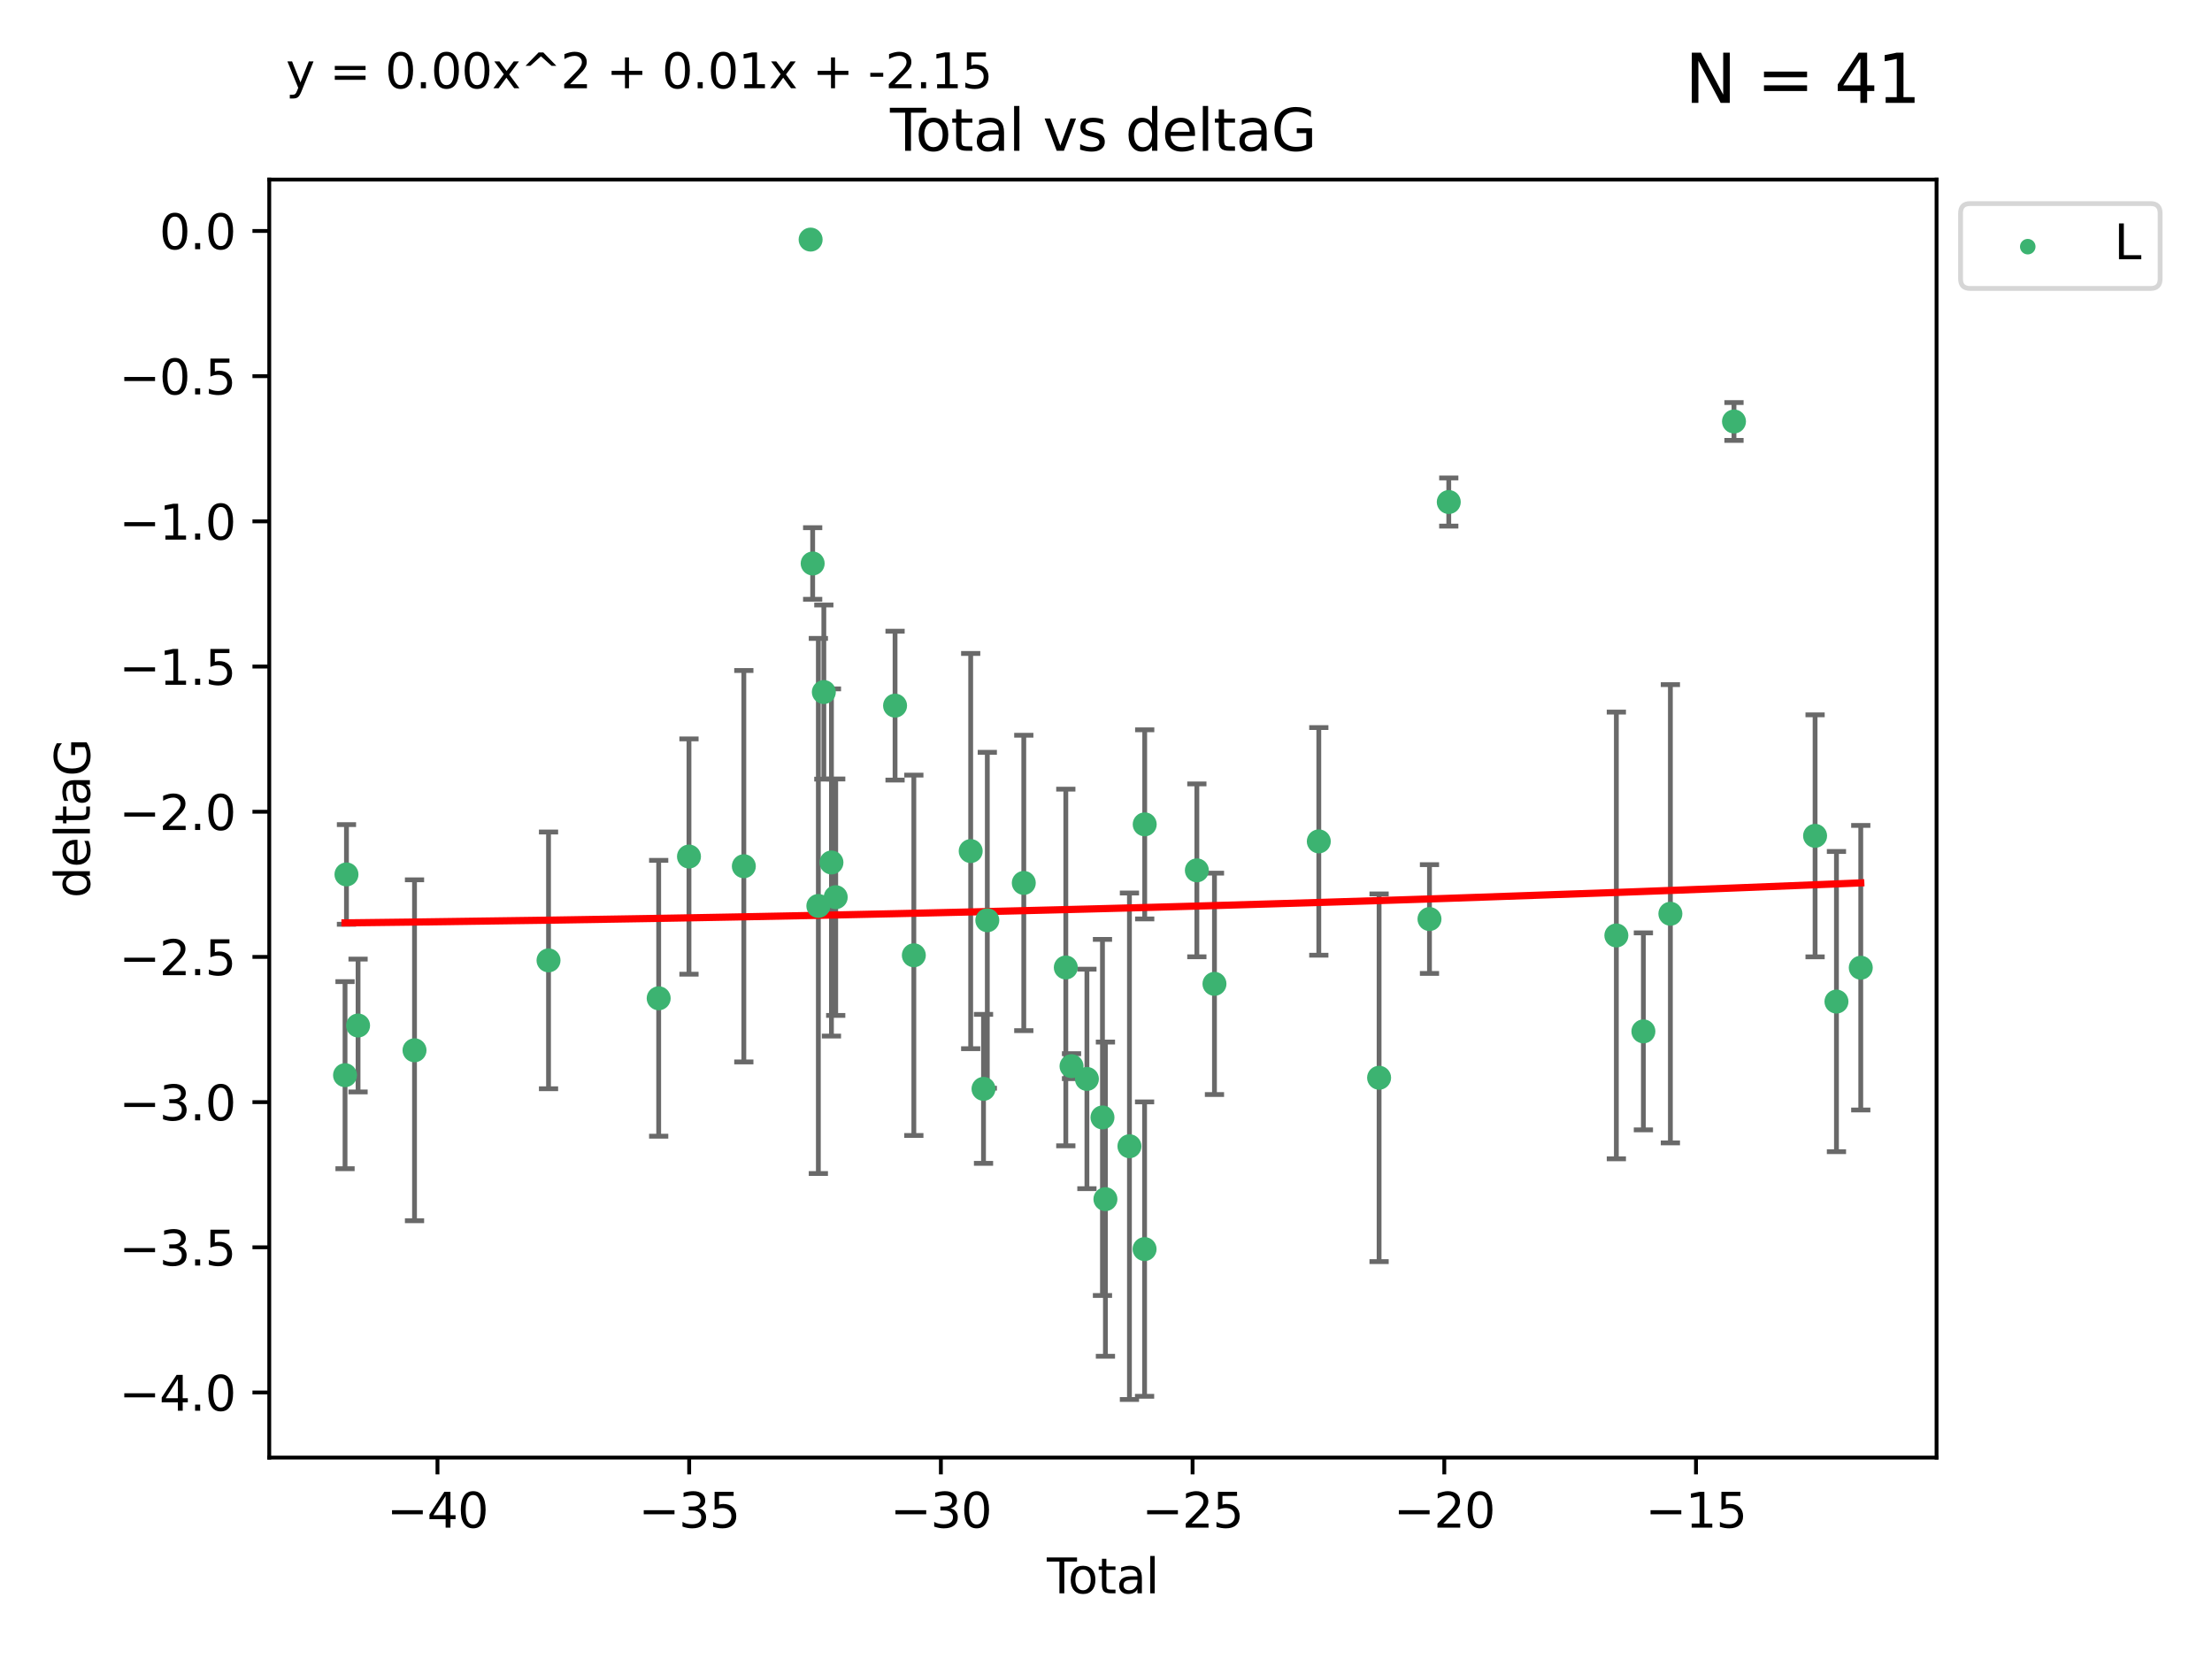 <?xml version="1.0" encoding="utf-8" standalone="no"?>
<!DOCTYPE svg PUBLIC "-//W3C//DTD SVG 1.1//EN"
  "http://www.w3.org/Graphics/SVG/1.1/DTD/svg11.dtd">
<svg xmlns:xlink="http://www.w3.org/1999/xlink" width="460.8pt" height="345.6pt" viewBox="0 0 460.8 345.6" xmlns="http://www.w3.org/2000/svg" version="1.1">
 <defs>
  <style type="text/css">*{stroke-linejoin: round; stroke-linecap: butt}</style>
 </defs>
 <g id="figure_1">
  <g id="patch_1">
   <path d="M 0 345.6 
L 460.8 345.6 
L 460.8 0 
L 0 0 
z
" style="fill: #ffffff"/>
  </g>
  <g id="axes_1">
   <g id="patch_2">
    <path d="M 56.09 303.64 
L 403.42 303.64 
L 403.42 37.411 
L 56.09 37.411 
z
" style="fill: #ffffff"/>
   </g>
   <g id="PathCollection_1">
    <defs>
     <path id="m75e1d91e92" d="M 0 1.118 
C 0.297 1.118 0.581 1 0.791 0.791 
C 1 0.581 1.118 0.297 1.118 0 
C 1.118 -0.297 1 -0.581 0.791 -0.791 
C 0.581 -1 0.297 -1.118 0 -1.118 
C -0.297 -1.118 -0.581 -1 -0.791 -0.791 
C -1 -0.581 -1.118 -0.297 -1.118 0 
C -1.118 0.297 -1 0.581 -0.791 0.791 
C -0.581 1 -0.297 1.118 0 1.118 
z
" style="stroke: #3cb371"/>
    </defs>
    <g clip-path="url(#pddba45d792)">
     <use xlink:href="#m75e1d91e92" x="71.878" y="223.979" style="fill: #3cb371; stroke: #3cb371"/>
     <use xlink:href="#m75e1d91e92" x="72.176" y="182.16" style="fill: #3cb371; stroke: #3cb371"/>
     <use xlink:href="#m75e1d91e92" x="74.591" y="213.633" style="fill: #3cb371; stroke: #3cb371"/>
     <use xlink:href="#m75e1d91e92" x="86.351" y="218.792" style="fill: #3cb371; stroke: #3cb371"/>
     <use xlink:href="#m75e1d91e92" x="114.268" y="200.065" style="fill: #3cb371; stroke: #3cb371"/>
     <use xlink:href="#m75e1d91e92" x="137.216" y="207.962" style="fill: #3cb371; stroke: #3cb371"/>
     <use xlink:href="#m75e1d91e92" x="143.526" y="178.432" style="fill: #3cb371; stroke: #3cb371"/>
     <use xlink:href="#m75e1d91e92" x="154.954" y="180.449" style="fill: #3cb371; stroke: #3cb371"/>
     <use xlink:href="#m75e1d91e92" x="168.867" y="49.912" style="fill: #3cb371; stroke: #3cb371"/>
     <use xlink:href="#m75e1d91e92" x="169.294" y="117.385" style="fill: #3cb371; stroke: #3cb371"/>
     <use xlink:href="#m75e1d91e92" x="170.478" y="188.728" style="fill: #3cb371; stroke: #3cb371"/>
     <use xlink:href="#m75e1d91e92" x="171.62" y="144.166" style="fill: #3cb371; stroke: #3cb371"/>
     <use xlink:href="#m75e1d91e92" x="173.206" y="179.668" style="fill: #3cb371; stroke: #3cb371"/>
     <use xlink:href="#m75e1d91e92" x="174.094" y="186.904" style="fill: #3cb371; stroke: #3cb371"/>
     <use xlink:href="#m75e1d91e92" x="186.458" y="146.998" style="fill: #3cb371; stroke: #3cb371"/>
     <use xlink:href="#m75e1d91e92" x="190.369" y="199.004" style="fill: #3cb371; stroke: #3cb371"/>
     <use xlink:href="#m75e1d91e92" x="202.213" y="177.294" style="fill: #3cb371; stroke: #3cb371"/>
     <use xlink:href="#m75e1d91e92" x="204.885" y="226.828" style="fill: #3cb371; stroke: #3cb371"/>
     <use xlink:href="#m75e1d91e92" x="205.675" y="191.708" style="fill: #3cb371; stroke: #3cb371"/>
     <use xlink:href="#m75e1d91e92" x="213.274" y="183.93" style="fill: #3cb371; stroke: #3cb371"/>
     <use xlink:href="#m75e1d91e92" x="222.028" y="201.543" style="fill: #3cb371; stroke: #3cb371"/>
     <use xlink:href="#m75e1d91e92" x="223.218" y="222.099" style="fill: #3cb371; stroke: #3cb371"/>
     <use xlink:href="#m75e1d91e92" x="226.424" y="224.762" style="fill: #3cb371; stroke: #3cb371"/>
     <use xlink:href="#m75e1d91e92" x="229.665" y="232.784" style="fill: #3cb371; stroke: #3cb371"/>
     <use xlink:href="#m75e1d91e92" x="230.281" y="249.805" style="fill: #3cb371; stroke: #3cb371"/>
     <use xlink:href="#m75e1d91e92" x="235.283" y="238.783" style="fill: #3cb371; stroke: #3cb371"/>
     <use xlink:href="#m75e1d91e92" x="238.437" y="260.207" style="fill: #3cb371; stroke: #3cb371"/>
     <use xlink:href="#m75e1d91e92" x="238.464" y="171.728" style="fill: #3cb371; stroke: #3cb371"/>
     <use xlink:href="#m75e1d91e92" x="249.327" y="181.31" style="fill: #3cb371; stroke: #3cb371"/>
     <use xlink:href="#m75e1d91e92" x="252.996" y="204.954" style="fill: #3cb371; stroke: #3cb371"/>
     <use xlink:href="#m75e1d91e92" x="274.731" y="175.276" style="fill: #3cb371; stroke: #3cb371"/>
     <use xlink:href="#m75e1d91e92" x="287.29" y="224.516" style="fill: #3cb371; stroke: #3cb371"/>
     <use xlink:href="#m75e1d91e92" x="297.788" y="191.454" style="fill: #3cb371; stroke: #3cb371"/>
     <use xlink:href="#m75e1d91e92" x="301.805" y="104.582" style="fill: #3cb371; stroke: #3cb371"/>
     <use xlink:href="#m75e1d91e92" x="336.717" y="194.872" style="fill: #3cb371; stroke: #3cb371"/>
     <use xlink:href="#m75e1d91e92" x="342.349" y="214.854" style="fill: #3cb371; stroke: #3cb371"/>
     <use xlink:href="#m75e1d91e92" x="347.971" y="190.351" style="fill: #3cb371; stroke: #3cb371"/>
     <use xlink:href="#m75e1d91e92" x="361.222" y="87.801" style="fill: #3cb371; stroke: #3cb371"/>
     <use xlink:href="#m75e1d91e92" x="378.115" y="174.12" style="fill: #3cb371; stroke: #3cb371"/>
     <use xlink:href="#m75e1d91e92" x="382.567" y="208.647" style="fill: #3cb371; stroke: #3cb371"/>
     <use xlink:href="#m75e1d91e92" x="387.632" y="201.593" style="fill: #3cb371; stroke: #3cb371"/>
    </g>
   </g>
   <g id="matplotlib.axis_1">
    <g id="xtick_1">
     <g id="line2d_1">
      <defs>
       <path id="m6005be8db2" d="M 0 0 
L 0 3.5 
" style="stroke: #000000; stroke-width: 0.8"/>
      </defs>
      <g>
       <use xlink:href="#m6005be8db2" x="91.135" y="303.64" style="stroke: #000000; stroke-width: 0.8"/>
      </g>
     </g>
     <g id="text_1">
      <!-- −40 -->
      <g transform="translate(80.582 318.238)scale(0.1 -0.1)">
       <defs>
        <path id="DejaVuSans-2212" d="M 678 2272 
L 4684 2272 
L 4684 1741 
L 678 1741 
L 678 2272 
z
" transform="scale(0.016)"/>
        <path id="DejaVuSans-34" d="M 2419 4116 
L 825 1625 
L 2419 1625 
L 2419 4116 
z
M 2253 4666 
L 3047 4666 
L 3047 1625 
L 3713 1625 
L 3713 1100 
L 3047 1100 
L 3047 0 
L 2419 0 
L 2419 1100 
L 313 1100 
L 313 1709 
L 2253 4666 
z
" transform="scale(0.016)"/>
        <path id="DejaVuSans-30" d="M 2034 4250 
Q 1547 4250 1301 3770 
Q 1056 3291 1056 2328 
Q 1056 1369 1301 889 
Q 1547 409 2034 409 
Q 2525 409 2770 889 
Q 3016 1369 3016 2328 
Q 3016 3291 2770 3770 
Q 2525 4250 2034 4250 
z
M 2034 4750 
Q 2819 4750 3233 4129 
Q 3647 3509 3647 2328 
Q 3647 1150 3233 529 
Q 2819 -91 2034 -91 
Q 1250 -91 836 529 
Q 422 1150 422 2328 
Q 422 3509 836 4129 
Q 1250 4750 2034 4750 
z
" transform="scale(0.016)"/>
       </defs>
       <use xlink:href="#DejaVuSans-2212"/>
       <use xlink:href="#DejaVuSans-34" x="83.789"/>
       <use xlink:href="#DejaVuSans-30" x="147.412"/>
      </g>
     </g>
    </g>
    <g id="xtick_2">
     <g id="line2d_2">
      <g>
       <use xlink:href="#m6005be8db2" x="143.569" y="303.64" style="stroke: #000000; stroke-width: 0.8"/>
      </g>
     </g>
     <g id="text_2">
      <!-- −35 -->
      <g transform="translate(133.017 318.238)scale(0.1 -0.1)">
       <defs>
        <path id="DejaVuSans-33" d="M 2597 2516 
Q 3050 2419 3304 2112 
Q 3559 1806 3559 1356 
Q 3559 666 3084 287 
Q 2609 -91 1734 -91 
Q 1441 -91 1130 -33 
Q 819 25 488 141 
L 488 750 
Q 750 597 1062 519 
Q 1375 441 1716 441 
Q 2309 441 2620 675 
Q 2931 909 2931 1356 
Q 2931 1769 2642 2001 
Q 2353 2234 1838 2234 
L 1294 2234 
L 1294 2753 
L 1863 2753 
Q 2328 2753 2575 2939 
Q 2822 3125 2822 3475 
Q 2822 3834 2567 4026 
Q 2313 4219 1838 4219 
Q 1578 4219 1281 4162 
Q 984 4106 628 3988 
L 628 4550 
Q 988 4650 1302 4700 
Q 1616 4750 1894 4750 
Q 2613 4750 3031 4423 
Q 3450 4097 3450 3541 
Q 3450 3153 3228 2886 
Q 3006 2619 2597 2516 
z
" transform="scale(0.016)"/>
        <path id="DejaVuSans-35" d="M 691 4666 
L 3169 4666 
L 3169 4134 
L 1269 4134 
L 1269 2991 
Q 1406 3038 1543 3061 
Q 1681 3084 1819 3084 
Q 2600 3084 3056 2656 
Q 3513 2228 3513 1497 
Q 3513 744 3044 326 
Q 2575 -91 1722 -91 
Q 1428 -91 1123 -41 
Q 819 9 494 109 
L 494 744 
Q 775 591 1075 516 
Q 1375 441 1709 441 
Q 2250 441 2565 725 
Q 2881 1009 2881 1497 
Q 2881 1984 2565 2268 
Q 2250 2553 1709 2553 
Q 1456 2553 1204 2497 
Q 953 2441 691 2322 
L 691 4666 
z
" transform="scale(0.016)"/>
       </defs>
       <use xlink:href="#DejaVuSans-2212"/>
       <use xlink:href="#DejaVuSans-33" x="83.789"/>
       <use xlink:href="#DejaVuSans-35" x="147.412"/>
      </g>
     </g>
    </g>
    <g id="xtick_3">
     <g id="line2d_3">
      <g>
       <use xlink:href="#m6005be8db2" x="196.003" y="303.64" style="stroke: #000000; stroke-width: 0.8"/>
      </g>
     </g>
     <g id="text_3">
      <!-- −30 -->
      <g transform="translate(185.451 318.238)scale(0.1 -0.1)">
       <use xlink:href="#DejaVuSans-2212"/>
       <use xlink:href="#DejaVuSans-33" x="83.789"/>
       <use xlink:href="#DejaVuSans-30" x="147.412"/>
      </g>
     </g>
    </g>
    <g id="xtick_4">
     <g id="line2d_4">
      <g>
       <use xlink:href="#m6005be8db2" x="248.437" y="303.64" style="stroke: #000000; stroke-width: 0.8"/>
      </g>
     </g>
     <g id="text_4">
      <!-- −25 -->
      <g transform="translate(237.885 318.238)scale(0.1 -0.1)">
       <defs>
        <path id="DejaVuSans-32" d="M 1228 531 
L 3431 531 
L 3431 0 
L 469 0 
L 469 531 
Q 828 903 1448 1529 
Q 2069 2156 2228 2338 
Q 2531 2678 2651 2914 
Q 2772 3150 2772 3378 
Q 2772 3750 2511 3984 
Q 2250 4219 1831 4219 
Q 1534 4219 1204 4116 
Q 875 4013 500 3803 
L 500 4441 
Q 881 4594 1212 4672 
Q 1544 4750 1819 4750 
Q 2544 4750 2975 4387 
Q 3406 4025 3406 3419 
Q 3406 3131 3298 2873 
Q 3191 2616 2906 2266 
Q 2828 2175 2409 1742 
Q 1991 1309 1228 531 
z
" transform="scale(0.016)"/>
       </defs>
       <use xlink:href="#DejaVuSans-2212"/>
       <use xlink:href="#DejaVuSans-32" x="83.789"/>
       <use xlink:href="#DejaVuSans-35" x="147.412"/>
      </g>
     </g>
    </g>
    <g id="xtick_5">
     <g id="line2d_5">
      <g>
       <use xlink:href="#m6005be8db2" x="300.872" y="303.64" style="stroke: #000000; stroke-width: 0.8"/>
      </g>
     </g>
     <g id="text_5">
      <!-- −20 -->
      <g transform="translate(290.319 318.238)scale(0.1 -0.1)">
       <use xlink:href="#DejaVuSans-2212"/>
       <use xlink:href="#DejaVuSans-32" x="83.789"/>
       <use xlink:href="#DejaVuSans-30" x="147.412"/>
      </g>
     </g>
    </g>
    <g id="xtick_6">
     <g id="line2d_6">
      <g>
       <use xlink:href="#m6005be8db2" x="353.306" y="303.64" style="stroke: #000000; stroke-width: 0.8"/>
      </g>
     </g>
     <g id="text_6">
      <!-- −15 -->
      <g transform="translate(342.753 318.238)scale(0.1 -0.1)">
       <defs>
        <path id="DejaVuSans-31" d="M 794 531 
L 1825 531 
L 1825 4091 
L 703 3866 
L 703 4441 
L 1819 4666 
L 2450 4666 
L 2450 531 
L 3481 531 
L 3481 0 
L 794 0 
L 794 531 
z
" transform="scale(0.016)"/>
       </defs>
       <use xlink:href="#DejaVuSans-2212"/>
       <use xlink:href="#DejaVuSans-31" x="83.789"/>
       <use xlink:href="#DejaVuSans-35" x="147.412"/>
      </g>
     </g>
    </g>
    <g id="text_7">
     <!-- Total -->
     <g transform="translate(218.078 331.917)scale(0.1 -0.1)">
      <defs>
       <path id="DejaVuSans-54" d="M -19 4666 
L 3928 4666 
L 3928 4134 
L 2272 4134 
L 2272 0 
L 1638 0 
L 1638 4134 
L -19 4134 
L -19 4666 
z
" transform="scale(0.016)"/>
       <path id="DejaVuSans-6f" d="M 1959 3097 
Q 1497 3097 1228 2736 
Q 959 2375 959 1747 
Q 959 1119 1226 758 
Q 1494 397 1959 397 
Q 2419 397 2687 759 
Q 2956 1122 2956 1747 
Q 2956 2369 2687 2733 
Q 2419 3097 1959 3097 
z
M 1959 3584 
Q 2709 3584 3137 3096 
Q 3566 2609 3566 1747 
Q 3566 888 3137 398 
Q 2709 -91 1959 -91 
Q 1206 -91 779 398 
Q 353 888 353 1747 
Q 353 2609 779 3096 
Q 1206 3584 1959 3584 
z
" transform="scale(0.016)"/>
       <path id="DejaVuSans-74" d="M 1172 4494 
L 1172 3500 
L 2356 3500 
L 2356 3053 
L 1172 3053 
L 1172 1153 
Q 1172 725 1289 603 
Q 1406 481 1766 481 
L 2356 481 
L 2356 0 
L 1766 0 
Q 1100 0 847 248 
Q 594 497 594 1153 
L 594 3053 
L 172 3053 
L 172 3500 
L 594 3500 
L 594 4494 
L 1172 4494 
z
" transform="scale(0.016)"/>
       <path id="DejaVuSans-61" d="M 2194 1759 
Q 1497 1759 1228 1600 
Q 959 1441 959 1056 
Q 959 750 1161 570 
Q 1363 391 1709 391 
Q 2188 391 2477 730 
Q 2766 1069 2766 1631 
L 2766 1759 
L 2194 1759 
z
M 3341 1997 
L 3341 0 
L 2766 0 
L 2766 531 
Q 2569 213 2275 61 
Q 1981 -91 1556 -91 
Q 1019 -91 701 211 
Q 384 513 384 1019 
Q 384 1609 779 1909 
Q 1175 2209 1959 2209 
L 2766 2209 
L 2766 2266 
Q 2766 2663 2505 2880 
Q 2244 3097 1772 3097 
Q 1472 3097 1187 3025 
Q 903 2953 641 2809 
L 641 3341 
Q 956 3463 1253 3523 
Q 1550 3584 1831 3584 
Q 2591 3584 2966 3190 
Q 3341 2797 3341 1997 
z
" transform="scale(0.016)"/>
       <path id="DejaVuSans-6c" d="M 603 4863 
L 1178 4863 
L 1178 0 
L 603 0 
L 603 4863 
z
" transform="scale(0.016)"/>
      </defs>
      <use xlink:href="#DejaVuSans-54"/>
      <use xlink:href="#DejaVuSans-6f" x="44.084"/>
      <use xlink:href="#DejaVuSans-74" x="105.266"/>
      <use xlink:href="#DejaVuSans-61" x="144.475"/>
      <use xlink:href="#DejaVuSans-6c" x="205.754"/>
     </g>
    </g>
   </g>
   <g id="matplotlib.axis_2">
    <g id="ytick_1">
     <g id="line2d_7">
      <defs>
       <path id="mfe55749ebf" d="M 0 0 
L -3.5 0 
" style="stroke: #000000; stroke-width: 0.8"/>
      </defs>
      <g>
       <use xlink:href="#mfe55749ebf" x="56.09" y="290.081" style="stroke: #000000; stroke-width: 0.8"/>
      </g>
     </g>
     <g id="text_8">
      <!-- −4.0 -->
      <g transform="translate(24.807 293.88)scale(0.1 -0.1)">
       <defs>
        <path id="DejaVuSans-2e" d="M 684 794 
L 1344 794 
L 1344 0 
L 684 0 
L 684 794 
z
" transform="scale(0.016)"/>
       </defs>
       <use xlink:href="#DejaVuSans-2212"/>
       <use xlink:href="#DejaVuSans-34" x="83.789"/>
       <use xlink:href="#DejaVuSans-2e" x="147.412"/>
       <use xlink:href="#DejaVuSans-30" x="179.199"/>
      </g>
     </g>
    </g>
    <g id="ytick_2">
     <g id="line2d_8">
      <g>
       <use xlink:href="#mfe55749ebf" x="56.09" y="259.836" style="stroke: #000000; stroke-width: 0.8"/>
      </g>
     </g>
     <g id="text_9">
      <!-- −3.5 -->
      <g transform="translate(24.807 263.635)scale(0.1 -0.1)">
       <use xlink:href="#DejaVuSans-2212"/>
       <use xlink:href="#DejaVuSans-33" x="83.789"/>
       <use xlink:href="#DejaVuSans-2e" x="147.412"/>
       <use xlink:href="#DejaVuSans-35" x="179.199"/>
      </g>
     </g>
    </g>
    <g id="ytick_3">
     <g id="line2d_9">
      <g>
       <use xlink:href="#mfe55749ebf" x="56.09" y="229.59" style="stroke: #000000; stroke-width: 0.8"/>
      </g>
     </g>
     <g id="text_10">
      <!-- −3.0 -->
      <g transform="translate(24.807 233.389)scale(0.1 -0.1)">
       <use xlink:href="#DejaVuSans-2212"/>
       <use xlink:href="#DejaVuSans-33" x="83.789"/>
       <use xlink:href="#DejaVuSans-2e" x="147.412"/>
       <use xlink:href="#DejaVuSans-30" x="179.199"/>
      </g>
     </g>
    </g>
    <g id="ytick_4">
     <g id="line2d_10">
      <g>
       <use xlink:href="#mfe55749ebf" x="56.09" y="199.345" style="stroke: #000000; stroke-width: 0.8"/>
      </g>
     </g>
     <g id="text_11">
      <!-- −2.5 -->
      <g transform="translate(24.807 203.144)scale(0.1 -0.1)">
       <use xlink:href="#DejaVuSans-2212"/>
       <use xlink:href="#DejaVuSans-32" x="83.789"/>
       <use xlink:href="#DejaVuSans-2e" x="147.412"/>
       <use xlink:href="#DejaVuSans-35" x="179.199"/>
      </g>
     </g>
    </g>
    <g id="ytick_5">
     <g id="line2d_11">
      <g>
       <use xlink:href="#mfe55749ebf" x="56.09" y="169.099" style="stroke: #000000; stroke-width: 0.8"/>
      </g>
     </g>
     <g id="text_12">
      <!-- −2.0 -->
      <g transform="translate(24.807 172.899)scale(0.1 -0.1)">
       <use xlink:href="#DejaVuSans-2212"/>
       <use xlink:href="#DejaVuSans-32" x="83.789"/>
       <use xlink:href="#DejaVuSans-2e" x="147.412"/>
       <use xlink:href="#DejaVuSans-30" x="179.199"/>
      </g>
     </g>
    </g>
    <g id="ytick_6">
     <g id="line2d_12">
      <g>
       <use xlink:href="#mfe55749ebf" x="56.09" y="138.854" style="stroke: #000000; stroke-width: 0.8"/>
      </g>
     </g>
     <g id="text_13">
      <!-- −1.5 -->
      <g transform="translate(24.807 142.653)scale(0.1 -0.1)">
       <use xlink:href="#DejaVuSans-2212"/>
       <use xlink:href="#DejaVuSans-31" x="83.789"/>
       <use xlink:href="#DejaVuSans-2e" x="147.412"/>
       <use xlink:href="#DejaVuSans-35" x="179.199"/>
      </g>
     </g>
    </g>
    <g id="ytick_7">
     <g id="line2d_13">
      <g>
       <use xlink:href="#mfe55749ebf" x="56.09" y="108.608" style="stroke: #000000; stroke-width: 0.8"/>
      </g>
     </g>
     <g id="text_14">
      <!-- −1.0 -->
      <g transform="translate(24.807 112.408)scale(0.1 -0.1)">
       <use xlink:href="#DejaVuSans-2212"/>
       <use xlink:href="#DejaVuSans-31" x="83.789"/>
       <use xlink:href="#DejaVuSans-2e" x="147.412"/>
       <use xlink:href="#DejaVuSans-30" x="179.199"/>
      </g>
     </g>
    </g>
    <g id="ytick_8">
     <g id="line2d_14">
      <g>
       <use xlink:href="#mfe55749ebf" x="56.09" y="78.363" style="stroke: #000000; stroke-width: 0.8"/>
      </g>
     </g>
     <g id="text_15">
      <!-- −0.5 -->
      <g transform="translate(24.807 82.162)scale(0.1 -0.1)">
       <use xlink:href="#DejaVuSans-2212"/>
       <use xlink:href="#DejaVuSans-30" x="83.789"/>
       <use xlink:href="#DejaVuSans-2e" x="147.412"/>
       <use xlink:href="#DejaVuSans-35" x="179.199"/>
      </g>
     </g>
    </g>
    <g id="ytick_9">
     <g id="line2d_15">
      <g>
       <use xlink:href="#mfe55749ebf" x="56.09" y="48.117" style="stroke: #000000; stroke-width: 0.8"/>
      </g>
     </g>
     <g id="text_16">
      <!-- 0.0 -->
      <g transform="translate(33.187 51.917)scale(0.1 -0.1)">
       <use xlink:href="#DejaVuSans-30"/>
       <use xlink:href="#DejaVuSans-2e" x="63.623"/>
       <use xlink:href="#DejaVuSans-30" x="95.41"/>
      </g>
     </g>
    </g>
    <g id="text_17">
     <!-- deltaG -->
     <g transform="translate(18.727 187.064)rotate(-90)scale(0.1 -0.1)">
      <defs>
       <path id="DejaVuSans-64" d="M 2906 2969 
L 2906 4863 
L 3481 4863 
L 3481 0 
L 2906 0 
L 2906 525 
Q 2725 213 2448 61 
Q 2172 -91 1784 -91 
Q 1150 -91 751 415 
Q 353 922 353 1747 
Q 353 2572 751 3078 
Q 1150 3584 1784 3584 
Q 2172 3584 2448 3432 
Q 2725 3281 2906 2969 
z
M 947 1747 
Q 947 1113 1208 752 
Q 1469 391 1925 391 
Q 2381 391 2643 752 
Q 2906 1113 2906 1747 
Q 2906 2381 2643 2742 
Q 2381 3103 1925 3103 
Q 1469 3103 1208 2742 
Q 947 2381 947 1747 
z
" transform="scale(0.016)"/>
       <path id="DejaVuSans-65" d="M 3597 1894 
L 3597 1613 
L 953 1613 
Q 991 1019 1311 708 
Q 1631 397 2203 397 
Q 2534 397 2845 478 
Q 3156 559 3463 722 
L 3463 178 
Q 3153 47 2828 -22 
Q 2503 -91 2169 -91 
Q 1331 -91 842 396 
Q 353 884 353 1716 
Q 353 2575 817 3079 
Q 1281 3584 2069 3584 
Q 2775 3584 3186 3129 
Q 3597 2675 3597 1894 
z
M 3022 2063 
Q 3016 2534 2758 2815 
Q 2500 3097 2075 3097 
Q 1594 3097 1305 2825 
Q 1016 2553 972 2059 
L 3022 2063 
z
" transform="scale(0.016)"/>
       <path id="DejaVuSans-47" d="M 3809 666 
L 3809 1919 
L 2778 1919 
L 2778 2438 
L 4434 2438 
L 4434 434 
Q 4069 175 3628 42 
Q 3188 -91 2688 -91 
Q 1594 -91 976 548 
Q 359 1188 359 2328 
Q 359 3472 976 4111 
Q 1594 4750 2688 4750 
Q 3144 4750 3555 4637 
Q 3966 4525 4313 4306 
L 4313 3634 
Q 3963 3931 3569 4081 
Q 3175 4231 2741 4231 
Q 1884 4231 1454 3753 
Q 1025 3275 1025 2328 
Q 1025 1384 1454 906 
Q 1884 428 2741 428 
Q 3075 428 3337 486 
Q 3600 544 3809 666 
z
" transform="scale(0.016)"/>
      </defs>
      <use xlink:href="#DejaVuSans-64"/>
      <use xlink:href="#DejaVuSans-65" x="63.477"/>
      <use xlink:href="#DejaVuSans-6c" x="125"/>
      <use xlink:href="#DejaVuSans-74" x="152.783"/>
      <use xlink:href="#DejaVuSans-61" x="191.992"/>
      <use xlink:href="#DejaVuSans-47" x="253.271"/>
     </g>
    </g>
   </g>
   <g id="LineCollection_1">
    <path d="M 71.878 243.463 
L 71.878 204.494 
" clip-path="url(#pddba45d792)" style="fill: none; stroke: #696969"/>
    <path d="M 72.176 192.542 
L 72.176 171.777 
" clip-path="url(#pddba45d792)" style="fill: none; stroke: #696969"/>
    <path d="M 74.591 227.466 
L 74.591 199.799 
" clip-path="url(#pddba45d792)" style="fill: none; stroke: #696969"/>
    <path d="M 86.351 254.301 
L 86.351 183.284 
" clip-path="url(#pddba45d792)" style="fill: none; stroke: #696969"/>
    <path d="M 114.268 226.809 
L 114.268 173.321 
" clip-path="url(#pddba45d792)" style="fill: none; stroke: #696969"/>
    <path d="M 137.216 236.693 
L 137.216 179.23 
" clip-path="url(#pddba45d792)" style="fill: none; stroke: #696969"/>
    <path d="M 143.526 202.941 
L 143.526 153.922 
" clip-path="url(#pddba45d792)" style="fill: none; stroke: #696969"/>
    <path d="M 154.954 221.22 
L 154.954 139.678 
" clip-path="url(#pddba45d792)" style="fill: none; stroke: #696969"/>
    <path d="M 168.867 50.312 
L 168.867 49.513 
" clip-path="url(#pddba45d792)" style="fill: none; stroke: #696969"/>
    <path d="M 169.294 124.843 
L 169.294 109.928 
" clip-path="url(#pddba45d792)" style="fill: none; stroke: #696969"/>
    <path d="M 170.478 244.464 
L 170.478 132.992 
" clip-path="url(#pddba45d792)" style="fill: none; stroke: #696969"/>
    <path d="M 171.62 162.304 
L 171.62 126.028 
" clip-path="url(#pddba45d792)" style="fill: none; stroke: #696969"/>
    <path d="M 173.206 215.831 
L 173.206 143.504 
" clip-path="url(#pddba45d792)" style="fill: none; stroke: #696969"/>
    <path d="M 174.094 211.535 
L 174.094 162.274 
" clip-path="url(#pddba45d792)" style="fill: none; stroke: #696969"/>
    <path d="M 186.458 162.504 
L 186.458 131.492 
" clip-path="url(#pddba45d792)" style="fill: none; stroke: #696969"/>
    <path d="M 190.369 236.536 
L 190.369 161.472 
" clip-path="url(#pddba45d792)" style="fill: none; stroke: #696969"/>
    <path d="M 202.213 218.463 
L 202.213 136.125 
" clip-path="url(#pddba45d792)" style="fill: none; stroke: #696969"/>
    <path d="M 204.885 242.342 
L 204.885 211.313 
" clip-path="url(#pddba45d792)" style="fill: none; stroke: #696969"/>
    <path d="M 205.675 226.694 
L 205.675 156.723 
" clip-path="url(#pddba45d792)" style="fill: none; stroke: #696969"/>
    <path d="M 213.274 214.698 
L 213.274 153.162 
" clip-path="url(#pddba45d792)" style="fill: none; stroke: #696969"/>
    <path d="M 222.028 238.695 
L 222.028 164.391 
" clip-path="url(#pddba45d792)" style="fill: none; stroke: #696969"/>
    <path d="M 223.218 224.698 
L 223.218 219.501 
" clip-path="url(#pddba45d792)" style="fill: none; stroke: #696969"/>
    <path d="M 226.424 247.624 
L 226.424 201.901 
" clip-path="url(#pddba45d792)" style="fill: none; stroke: #696969"/>
    <path d="M 229.665 269.871 
L 229.665 195.696 
" clip-path="url(#pddba45d792)" style="fill: none; stroke: #696969"/>
    <path d="M 230.281 282.53 
L 230.281 217.08 
" clip-path="url(#pddba45d792)" style="fill: none; stroke: #696969"/>
    <path d="M 235.283 291.539 
L 235.283 186.028 
" clip-path="url(#pddba45d792)" style="fill: none; stroke: #696969"/>
    <path d="M 238.437 290.871 
L 238.437 229.543 
" clip-path="url(#pddba45d792)" style="fill: none; stroke: #696969"/>
    <path d="M 238.464 191.426 
L 238.464 152.031 
" clip-path="url(#pddba45d792)" style="fill: none; stroke: #696969"/>
    <path d="M 249.327 199.319 
L 249.327 163.301 
" clip-path="url(#pddba45d792)" style="fill: none; stroke: #696969"/>
    <path d="M 252.996 228.014 
L 252.996 181.893 
" clip-path="url(#pddba45d792)" style="fill: none; stroke: #696969"/>
    <path d="M 274.731 198.987 
L 274.731 151.565 
" clip-path="url(#pddba45d792)" style="fill: none; stroke: #696969"/>
    <path d="M 287.29 262.816 
L 287.29 186.215 
" clip-path="url(#pddba45d792)" style="fill: none; stroke: #696969"/>
    <path d="M 297.788 202.781 
L 297.788 180.126 
" clip-path="url(#pddba45d792)" style="fill: none; stroke: #696969"/>
    <path d="M 301.805 109.597 
L 301.805 99.567 
" clip-path="url(#pddba45d792)" style="fill: none; stroke: #696969"/>
    <path d="M 336.717 241.405 
L 336.717 148.339 
" clip-path="url(#pddba45d792)" style="fill: none; stroke: #696969"/>
    <path d="M 342.349 235.371 
L 342.349 194.336 
" clip-path="url(#pddba45d792)" style="fill: none; stroke: #696969"/>
    <path d="M 347.971 238.085 
L 347.971 142.617 
" clip-path="url(#pddba45d792)" style="fill: none; stroke: #696969"/>
    <path d="M 361.222 91.743 
L 361.222 83.86 
" clip-path="url(#pddba45d792)" style="fill: none; stroke: #696969"/>
    <path d="M 378.115 199.33 
L 378.115 148.909 
" clip-path="url(#pddba45d792)" style="fill: none; stroke: #696969"/>
    <path d="M 382.567 239.917 
L 382.567 177.378 
" clip-path="url(#pddba45d792)" style="fill: none; stroke: #696969"/>
    <path d="M 387.632 231.232 
L 387.632 171.954 
" clip-path="url(#pddba45d792)" style="fill: none; stroke: #696969"/>
   </g>
   <g id="line2d_16">
    <defs>
     <path id="m944f6b3495" d="M 2 0 
L -2 -0 
" style="stroke: #696969"/>
    </defs>
    <g clip-path="url(#pddba45d792)">
     <use xlink:href="#m944f6b3495" x="71.878" y="243.463" style="fill: #696969; stroke: #696969"/>
     <use xlink:href="#m944f6b3495" x="72.176" y="192.542" style="fill: #696969; stroke: #696969"/>
     <use xlink:href="#m944f6b3495" x="74.591" y="227.466" style="fill: #696969; stroke: #696969"/>
     <use xlink:href="#m944f6b3495" x="86.351" y="254.301" style="fill: #696969; stroke: #696969"/>
     <use xlink:href="#m944f6b3495" x="114.268" y="226.809" style="fill: #696969; stroke: #696969"/>
     <use xlink:href="#m944f6b3495" x="137.216" y="236.693" style="fill: #696969; stroke: #696969"/>
     <use xlink:href="#m944f6b3495" x="143.526" y="202.941" style="fill: #696969; stroke: #696969"/>
     <use xlink:href="#m944f6b3495" x="154.954" y="221.22" style="fill: #696969; stroke: #696969"/>
     <use xlink:href="#m944f6b3495" x="168.867" y="50.312" style="fill: #696969; stroke: #696969"/>
     <use xlink:href="#m944f6b3495" x="169.294" y="124.843" style="fill: #696969; stroke: #696969"/>
     <use xlink:href="#m944f6b3495" x="170.478" y="244.464" style="fill: #696969; stroke: #696969"/>
     <use xlink:href="#m944f6b3495" x="171.62" y="162.304" style="fill: #696969; stroke: #696969"/>
     <use xlink:href="#m944f6b3495" x="173.206" y="215.831" style="fill: #696969; stroke: #696969"/>
     <use xlink:href="#m944f6b3495" x="174.094" y="211.535" style="fill: #696969; stroke: #696969"/>
     <use xlink:href="#m944f6b3495" x="186.458" y="162.504" style="fill: #696969; stroke: #696969"/>
     <use xlink:href="#m944f6b3495" x="190.369" y="236.536" style="fill: #696969; stroke: #696969"/>
     <use xlink:href="#m944f6b3495" x="202.213" y="218.463" style="fill: #696969; stroke: #696969"/>
     <use xlink:href="#m944f6b3495" x="204.885" y="242.342" style="fill: #696969; stroke: #696969"/>
     <use xlink:href="#m944f6b3495" x="205.675" y="226.694" style="fill: #696969; stroke: #696969"/>
     <use xlink:href="#m944f6b3495" x="213.274" y="214.698" style="fill: #696969; stroke: #696969"/>
     <use xlink:href="#m944f6b3495" x="222.028" y="238.695" style="fill: #696969; stroke: #696969"/>
     <use xlink:href="#m944f6b3495" x="223.218" y="224.698" style="fill: #696969; stroke: #696969"/>
     <use xlink:href="#m944f6b3495" x="226.424" y="247.624" style="fill: #696969; stroke: #696969"/>
     <use xlink:href="#m944f6b3495" x="229.665" y="269.871" style="fill: #696969; stroke: #696969"/>
     <use xlink:href="#m944f6b3495" x="230.281" y="282.53" style="fill: #696969; stroke: #696969"/>
     <use xlink:href="#m944f6b3495" x="235.283" y="291.539" style="fill: #696969; stroke: #696969"/>
     <use xlink:href="#m944f6b3495" x="238.437" y="290.871" style="fill: #696969; stroke: #696969"/>
     <use xlink:href="#m944f6b3495" x="238.464" y="191.426" style="fill: #696969; stroke: #696969"/>
     <use xlink:href="#m944f6b3495" x="249.327" y="199.319" style="fill: #696969; stroke: #696969"/>
     <use xlink:href="#m944f6b3495" x="252.996" y="228.014" style="fill: #696969; stroke: #696969"/>
     <use xlink:href="#m944f6b3495" x="274.731" y="198.987" style="fill: #696969; stroke: #696969"/>
     <use xlink:href="#m944f6b3495" x="287.29" y="262.816" style="fill: #696969; stroke: #696969"/>
     <use xlink:href="#m944f6b3495" x="297.788" y="202.781" style="fill: #696969; stroke: #696969"/>
     <use xlink:href="#m944f6b3495" x="301.805" y="109.597" style="fill: #696969; stroke: #696969"/>
     <use xlink:href="#m944f6b3495" x="336.717" y="241.405" style="fill: #696969; stroke: #696969"/>
     <use xlink:href="#m944f6b3495" x="342.349" y="235.371" style="fill: #696969; stroke: #696969"/>
     <use xlink:href="#m944f6b3495" x="347.971" y="238.085" style="fill: #696969; stroke: #696969"/>
     <use xlink:href="#m944f6b3495" x="361.222" y="91.743" style="fill: #696969; stroke: #696969"/>
     <use xlink:href="#m944f6b3495" x="378.115" y="199.33" style="fill: #696969; stroke: #696969"/>
     <use xlink:href="#m944f6b3495" x="382.567" y="239.917" style="fill: #696969; stroke: #696969"/>
     <use xlink:href="#m944f6b3495" x="387.632" y="231.232" style="fill: #696969; stroke: #696969"/>
    </g>
   </g>
   <g id="line2d_17">
    <g clip-path="url(#pddba45d792)">
     <use xlink:href="#m944f6b3495" x="71.878" y="204.494" style="fill: #696969; stroke: #696969"/>
     <use xlink:href="#m944f6b3495" x="72.176" y="171.777" style="fill: #696969; stroke: #696969"/>
     <use xlink:href="#m944f6b3495" x="74.591" y="199.799" style="fill: #696969; stroke: #696969"/>
     <use xlink:href="#m944f6b3495" x="86.351" y="183.284" style="fill: #696969; stroke: #696969"/>
     <use xlink:href="#m944f6b3495" x="114.268" y="173.321" style="fill: #696969; stroke: #696969"/>
     <use xlink:href="#m944f6b3495" x="137.216" y="179.23" style="fill: #696969; stroke: #696969"/>
     <use xlink:href="#m944f6b3495" x="143.526" y="153.922" style="fill: #696969; stroke: #696969"/>
     <use xlink:href="#m944f6b3495" x="154.954" y="139.678" style="fill: #696969; stroke: #696969"/>
     <use xlink:href="#m944f6b3495" x="168.867" y="49.513" style="fill: #696969; stroke: #696969"/>
     <use xlink:href="#m944f6b3495" x="169.294" y="109.928" style="fill: #696969; stroke: #696969"/>
     <use xlink:href="#m944f6b3495" x="170.478" y="132.992" style="fill: #696969; stroke: #696969"/>
     <use xlink:href="#m944f6b3495" x="171.62" y="126.028" style="fill: #696969; stroke: #696969"/>
     <use xlink:href="#m944f6b3495" x="173.206" y="143.504" style="fill: #696969; stroke: #696969"/>
     <use xlink:href="#m944f6b3495" x="174.094" y="162.274" style="fill: #696969; stroke: #696969"/>
     <use xlink:href="#m944f6b3495" x="186.458" y="131.492" style="fill: #696969; stroke: #696969"/>
     <use xlink:href="#m944f6b3495" x="190.369" y="161.472" style="fill: #696969; stroke: #696969"/>
     <use xlink:href="#m944f6b3495" x="202.213" y="136.125" style="fill: #696969; stroke: #696969"/>
     <use xlink:href="#m944f6b3495" x="204.885" y="211.313" style="fill: #696969; stroke: #696969"/>
     <use xlink:href="#m944f6b3495" x="205.675" y="156.723" style="fill: #696969; stroke: #696969"/>
     <use xlink:href="#m944f6b3495" x="213.274" y="153.162" style="fill: #696969; stroke: #696969"/>
     <use xlink:href="#m944f6b3495" x="222.028" y="164.391" style="fill: #696969; stroke: #696969"/>
     <use xlink:href="#m944f6b3495" x="223.218" y="219.501" style="fill: #696969; stroke: #696969"/>
     <use xlink:href="#m944f6b3495" x="226.424" y="201.901" style="fill: #696969; stroke: #696969"/>
     <use xlink:href="#m944f6b3495" x="229.665" y="195.696" style="fill: #696969; stroke: #696969"/>
     <use xlink:href="#m944f6b3495" x="230.281" y="217.08" style="fill: #696969; stroke: #696969"/>
     <use xlink:href="#m944f6b3495" x="235.283" y="186.028" style="fill: #696969; stroke: #696969"/>
     <use xlink:href="#m944f6b3495" x="238.437" y="229.543" style="fill: #696969; stroke: #696969"/>
     <use xlink:href="#m944f6b3495" x="238.464" y="152.031" style="fill: #696969; stroke: #696969"/>
     <use xlink:href="#m944f6b3495" x="249.327" y="163.301" style="fill: #696969; stroke: #696969"/>
     <use xlink:href="#m944f6b3495" x="252.996" y="181.893" style="fill: #696969; stroke: #696969"/>
     <use xlink:href="#m944f6b3495" x="274.731" y="151.565" style="fill: #696969; stroke: #696969"/>
     <use xlink:href="#m944f6b3495" x="287.29" y="186.215" style="fill: #696969; stroke: #696969"/>
     <use xlink:href="#m944f6b3495" x="297.788" y="180.126" style="fill: #696969; stroke: #696969"/>
     <use xlink:href="#m944f6b3495" x="301.805" y="99.567" style="fill: #696969; stroke: #696969"/>
     <use xlink:href="#m944f6b3495" x="336.717" y="148.339" style="fill: #696969; stroke: #696969"/>
     <use xlink:href="#m944f6b3495" x="342.349" y="194.336" style="fill: #696969; stroke: #696969"/>
     <use xlink:href="#m944f6b3495" x="347.971" y="142.617" style="fill: #696969; stroke: #696969"/>
     <use xlink:href="#m944f6b3495" x="361.222" y="83.86" style="fill: #696969; stroke: #696969"/>
     <use xlink:href="#m944f6b3495" x="378.115" y="148.909" style="fill: #696969; stroke: #696969"/>
     <use xlink:href="#m944f6b3495" x="382.567" y="177.378" style="fill: #696969; stroke: #696969"/>
     <use xlink:href="#m944f6b3495" x="387.632" y="171.954" style="fill: #696969; stroke: #696969"/>
    </g>
   </g>
   <g id="line2d_18">
    <path d="M 71.878 192.251 
L 72.176 192.248 
L 74.591 192.221 
L 86.351 192.079 
L 114.268 191.69 
L 137.216 191.314 
L 143.526 191.202 
L 154.954 190.989 
L 168.867 190.713 
L 169.294 190.704 
L 170.478 190.679 
L 171.62 190.656 
L 173.206 190.623 
L 174.094 190.604 
L 186.458 190.337 
L 190.369 190.249 
L 202.213 189.975 
L 204.885 189.911 
L 205.675 189.892 
L 213.274 189.707 
L 222.028 189.486 
L 223.218 189.455 
L 226.424 189.372 
L 229.665 189.287 
L 230.281 189.271 
L 235.283 189.138 
L 238.437 189.052 
L 238.464 189.052 
L 249.327 188.75 
L 252.996 188.646 
L 274.731 188.001 
L 287.29 187.608 
L 297.788 187.268 
L 301.805 187.135 
L 336.717 185.914 
L 342.349 185.706 
L 347.971 185.495 
L 361.222 184.987 
L 378.115 184.314 
L 382.567 184.133 
L 387.632 183.923 
" clip-path="url(#pddba45d792)" style="fill: none; stroke: #ff0000; stroke-width: 1.5; stroke-linecap: square"/>
   </g>
   <g id="line2d_19">
    <defs>
     <path id="m02cdc41447" d="M 0 2 
C 0.53 2 1.039 1.789 1.414 1.414 
C 1.789 1.039 2 0.53 2 0 
C 2 -0.53 1.789 -1.039 1.414 -1.414 
C 1.039 -1.789 0.53 -2 0 -2 
C -0.53 -2 -1.039 -1.789 -1.414 -1.414 
C -1.789 -1.039 -2 -0.53 -2 0 
C -2 0.53 -1.789 1.039 -1.414 1.414 
C -1.039 1.789 -0.53 2 0 2 
z
" style="stroke: #3cb371"/>
    </defs>
    <g clip-path="url(#pddba45d792)">
     <use xlink:href="#m02cdc41447" x="71.878" y="223.979" style="fill: #3cb371; stroke: #3cb371"/>
     <use xlink:href="#m02cdc41447" x="72.176" y="182.16" style="fill: #3cb371; stroke: #3cb371"/>
     <use xlink:href="#m02cdc41447" x="74.591" y="213.633" style="fill: #3cb371; stroke: #3cb371"/>
     <use xlink:href="#m02cdc41447" x="86.351" y="218.792" style="fill: #3cb371; stroke: #3cb371"/>
     <use xlink:href="#m02cdc41447" x="114.268" y="200.065" style="fill: #3cb371; stroke: #3cb371"/>
     <use xlink:href="#m02cdc41447" x="137.216" y="207.962" style="fill: #3cb371; stroke: #3cb371"/>
     <use xlink:href="#m02cdc41447" x="143.526" y="178.432" style="fill: #3cb371; stroke: #3cb371"/>
     <use xlink:href="#m02cdc41447" x="154.954" y="180.449" style="fill: #3cb371; stroke: #3cb371"/>
     <use xlink:href="#m02cdc41447" x="168.867" y="49.912" style="fill: #3cb371; stroke: #3cb371"/>
     <use xlink:href="#m02cdc41447" x="169.294" y="117.385" style="fill: #3cb371; stroke: #3cb371"/>
     <use xlink:href="#m02cdc41447" x="170.478" y="188.728" style="fill: #3cb371; stroke: #3cb371"/>
     <use xlink:href="#m02cdc41447" x="171.62" y="144.166" style="fill: #3cb371; stroke: #3cb371"/>
     <use xlink:href="#m02cdc41447" x="173.206" y="179.668" style="fill: #3cb371; stroke: #3cb371"/>
     <use xlink:href="#m02cdc41447" x="174.094" y="186.904" style="fill: #3cb371; stroke: #3cb371"/>
     <use xlink:href="#m02cdc41447" x="186.458" y="146.998" style="fill: #3cb371; stroke: #3cb371"/>
     <use xlink:href="#m02cdc41447" x="190.369" y="199.004" style="fill: #3cb371; stroke: #3cb371"/>
     <use xlink:href="#m02cdc41447" x="202.213" y="177.294" style="fill: #3cb371; stroke: #3cb371"/>
     <use xlink:href="#m02cdc41447" x="204.885" y="226.828" style="fill: #3cb371; stroke: #3cb371"/>
     <use xlink:href="#m02cdc41447" x="205.675" y="191.708" style="fill: #3cb371; stroke: #3cb371"/>
     <use xlink:href="#m02cdc41447" x="213.274" y="183.93" style="fill: #3cb371; stroke: #3cb371"/>
     <use xlink:href="#m02cdc41447" x="222.028" y="201.543" style="fill: #3cb371; stroke: #3cb371"/>
     <use xlink:href="#m02cdc41447" x="223.218" y="222.099" style="fill: #3cb371; stroke: #3cb371"/>
     <use xlink:href="#m02cdc41447" x="226.424" y="224.762" style="fill: #3cb371; stroke: #3cb371"/>
     <use xlink:href="#m02cdc41447" x="229.665" y="232.784" style="fill: #3cb371; stroke: #3cb371"/>
     <use xlink:href="#m02cdc41447" x="230.281" y="249.805" style="fill: #3cb371; stroke: #3cb371"/>
     <use xlink:href="#m02cdc41447" x="235.283" y="238.783" style="fill: #3cb371; stroke: #3cb371"/>
     <use xlink:href="#m02cdc41447" x="238.437" y="260.207" style="fill: #3cb371; stroke: #3cb371"/>
     <use xlink:href="#m02cdc41447" x="238.464" y="171.728" style="fill: #3cb371; stroke: #3cb371"/>
     <use xlink:href="#m02cdc41447" x="249.327" y="181.31" style="fill: #3cb371; stroke: #3cb371"/>
     <use xlink:href="#m02cdc41447" x="252.996" y="204.954" style="fill: #3cb371; stroke: #3cb371"/>
     <use xlink:href="#m02cdc41447" x="274.731" y="175.276" style="fill: #3cb371; stroke: #3cb371"/>
     <use xlink:href="#m02cdc41447" x="287.29" y="224.516" style="fill: #3cb371; stroke: #3cb371"/>
     <use xlink:href="#m02cdc41447" x="297.788" y="191.454" style="fill: #3cb371; stroke: #3cb371"/>
     <use xlink:href="#m02cdc41447" x="301.805" y="104.582" style="fill: #3cb371; stroke: #3cb371"/>
     <use xlink:href="#m02cdc41447" x="336.717" y="194.872" style="fill: #3cb371; stroke: #3cb371"/>
     <use xlink:href="#m02cdc41447" x="342.349" y="214.854" style="fill: #3cb371; stroke: #3cb371"/>
     <use xlink:href="#m02cdc41447" x="347.971" y="190.351" style="fill: #3cb371; stroke: #3cb371"/>
     <use xlink:href="#m02cdc41447" x="361.222" y="87.801" style="fill: #3cb371; stroke: #3cb371"/>
     <use xlink:href="#m02cdc41447" x="378.115" y="174.12" style="fill: #3cb371; stroke: #3cb371"/>
     <use xlink:href="#m02cdc41447" x="382.567" y="208.647" style="fill: #3cb371; stroke: #3cb371"/>
     <use xlink:href="#m02cdc41447" x="387.632" y="201.593" style="fill: #3cb371; stroke: #3cb371"/>
    </g>
   </g>
   <g id="patch_3">
    <path d="M 56.09 303.64 
L 56.09 37.411 
" style="fill: none; stroke: #000000; stroke-width: 0.8; stroke-linejoin: miter; stroke-linecap: square"/>
   </g>
   <g id="patch_4">
    <path d="M 403.42 303.64 
L 403.42 37.411 
" style="fill: none; stroke: #000000; stroke-width: 0.8; stroke-linejoin: miter; stroke-linecap: square"/>
   </g>
   <g id="patch_5">
    <path d="M 56.09 303.64 
L 403.42 303.64 
" style="fill: none; stroke: #000000; stroke-width: 0.8; stroke-linejoin: miter; stroke-linecap: square"/>
   </g>
   <g id="patch_6">
    <path d="M 56.09 37.411 
L 403.42 37.411 
" style="fill: none; stroke: #000000; stroke-width: 0.8; stroke-linejoin: miter; stroke-linecap: square"/>
   </g>
   <g id="text_18">
    <!-- N = 41 -->
    <g transform="translate(351.028 21.426)scale(0.14 -0.14)">
     <defs>
      <path id="DejaVuSans-4e" d="M 628 4666 
L 1478 4666 
L 3547 763 
L 3547 4666 
L 4159 4666 
L 4159 0 
L 3309 0 
L 1241 3903 
L 1241 0 
L 628 0 
L 628 4666 
z
" transform="scale(0.016)"/>
      <path id="DejaVuSans-20" transform="scale(0.016)"/>
      <path id="DejaVuSans-3d" d="M 678 2906 
L 4684 2906 
L 4684 2381 
L 678 2381 
L 678 2906 
z
M 678 1631 
L 4684 1631 
L 4684 1100 
L 678 1100 
L 678 1631 
z
" transform="scale(0.016)"/>
     </defs>
     <use xlink:href="#DejaVuSans-4e"/>
     <use xlink:href="#DejaVuSans-20" x="74.805"/>
     <use xlink:href="#DejaVuSans-3d" x="106.592"/>
     <use xlink:href="#DejaVuSans-20" x="190.381"/>
     <use xlink:href="#DejaVuSans-34" x="222.168"/>
     <use xlink:href="#DejaVuSans-31" x="285.791"/>
    </g>
   </g>
   <g id="text_19">
    <!-- y = 0.00x^2 + 0.01x + -2.15 -->
    <g transform="translate(59.563 18.387)scale(0.1 -0.1)">
     <defs>
      <path id="DejaVuSans-79" d="M 2059 -325 
Q 1816 -950 1584 -1140 
Q 1353 -1331 966 -1331 
L 506 -1331 
L 506 -850 
L 844 -850 
Q 1081 -850 1212 -737 
Q 1344 -625 1503 -206 
L 1606 56 
L 191 3500 
L 800 3500 
L 1894 763 
L 2988 3500 
L 3597 3500 
L 2059 -325 
z
" transform="scale(0.016)"/>
      <path id="DejaVuSans-78" d="M 3513 3500 
L 2247 1797 
L 3578 0 
L 2900 0 
L 1881 1375 
L 863 0 
L 184 0 
L 1544 1831 
L 300 3500 
L 978 3500 
L 1906 2253 
L 2834 3500 
L 3513 3500 
z
" transform="scale(0.016)"/>
      <path id="DejaVuSans-5e" d="M 2988 4666 
L 4684 2925 
L 4056 2925 
L 2681 4159 
L 1306 2925 
L 678 2925 
L 2375 4666 
L 2988 4666 
z
" transform="scale(0.016)"/>
      <path id="DejaVuSans-2b" d="M 2944 4013 
L 2944 2272 
L 4684 2272 
L 4684 1741 
L 2944 1741 
L 2944 0 
L 2419 0 
L 2419 1741 
L 678 1741 
L 678 2272 
L 2419 2272 
L 2419 4013 
L 2944 4013 
z
" transform="scale(0.016)"/>
      <path id="DejaVuSans-2d" d="M 313 2009 
L 1997 2009 
L 1997 1497 
L 313 1497 
L 313 2009 
z
" transform="scale(0.016)"/>
     </defs>
     <use xlink:href="#DejaVuSans-79"/>
     <use xlink:href="#DejaVuSans-20" x="59.18"/>
     <use xlink:href="#DejaVuSans-3d" x="90.967"/>
     <use xlink:href="#DejaVuSans-20" x="174.756"/>
     <use xlink:href="#DejaVuSans-30" x="206.543"/>
     <use xlink:href="#DejaVuSans-2e" x="270.166"/>
     <use xlink:href="#DejaVuSans-30" x="301.953"/>
     <use xlink:href="#DejaVuSans-30" x="365.576"/>
     <use xlink:href="#DejaVuSans-78" x="429.199"/>
     <use xlink:href="#DejaVuSans-5e" x="488.379"/>
     <use xlink:href="#DejaVuSans-32" x="572.168"/>
     <use xlink:href="#DejaVuSans-20" x="635.791"/>
     <use xlink:href="#DejaVuSans-2b" x="667.578"/>
     <use xlink:href="#DejaVuSans-20" x="751.367"/>
     <use xlink:href="#DejaVuSans-30" x="783.154"/>
     <use xlink:href="#DejaVuSans-2e" x="846.777"/>
     <use xlink:href="#DejaVuSans-30" x="878.564"/>
     <use xlink:href="#DejaVuSans-31" x="942.188"/>
     <use xlink:href="#DejaVuSans-78" x="1005.811"/>
     <use xlink:href="#DejaVuSans-20" x="1064.99"/>
     <use xlink:href="#DejaVuSans-2b" x="1096.777"/>
     <use xlink:href="#DejaVuSans-20" x="1180.566"/>
     <use xlink:href="#DejaVuSans-2d" x="1212.354"/>
     <use xlink:href="#DejaVuSans-32" x="1248.438"/>
     <use xlink:href="#DejaVuSans-2e" x="1312.061"/>
     <use xlink:href="#DejaVuSans-31" x="1343.848"/>
     <use xlink:href="#DejaVuSans-35" x="1407.471"/>
    </g>
   </g>
   <g id="text_20">
    <!-- Total vs deltaG -->
    <g transform="translate(185.407 31.411)scale(0.12 -0.12)">
     <defs>
      <path id="DejaVuSans-76" d="M 191 3500 
L 800 3500 
L 1894 563 
L 2988 3500 
L 3597 3500 
L 2284 0 
L 1503 0 
L 191 3500 
z
" transform="scale(0.016)"/>
      <path id="DejaVuSans-73" d="M 2834 3397 
L 2834 2853 
Q 2591 2978 2328 3040 
Q 2066 3103 1784 3103 
Q 1356 3103 1142 2972 
Q 928 2841 928 2578 
Q 928 2378 1081 2264 
Q 1234 2150 1697 2047 
L 1894 2003 
Q 2506 1872 2764 1633 
Q 3022 1394 3022 966 
Q 3022 478 2636 193 
Q 2250 -91 1575 -91 
Q 1294 -91 989 -36 
Q 684 19 347 128 
L 347 722 
Q 666 556 975 473 
Q 1284 391 1588 391 
Q 1994 391 2212 530 
Q 2431 669 2431 922 
Q 2431 1156 2273 1281 
Q 2116 1406 1581 1522 
L 1381 1569 
Q 847 1681 609 1914 
Q 372 2147 372 2553 
Q 372 3047 722 3315 
Q 1072 3584 1716 3584 
Q 2034 3584 2315 3537 
Q 2597 3491 2834 3397 
z
" transform="scale(0.016)"/>
     </defs>
     <use xlink:href="#DejaVuSans-54"/>
     <use xlink:href="#DejaVuSans-6f" x="44.084"/>
     <use xlink:href="#DejaVuSans-74" x="105.266"/>
     <use xlink:href="#DejaVuSans-61" x="144.475"/>
     <use xlink:href="#DejaVuSans-6c" x="205.754"/>
     <use xlink:href="#DejaVuSans-20" x="233.537"/>
     <use xlink:href="#DejaVuSans-76" x="265.324"/>
     <use xlink:href="#DejaVuSans-73" x="324.504"/>
     <use xlink:href="#DejaVuSans-20" x="376.604"/>
     <use xlink:href="#DejaVuSans-64" x="408.391"/>
     <use xlink:href="#DejaVuSans-65" x="471.867"/>
     <use xlink:href="#DejaVuSans-6c" x="533.391"/>
     <use xlink:href="#DejaVuSans-74" x="561.174"/>
     <use xlink:href="#DejaVuSans-61" x="600.383"/>
     <use xlink:href="#DejaVuSans-47" x="661.662"/>
    </g>
   </g>
   <g id="legend_1">
    <g id="patch_7">
     <path d="M 410.42 60.089 
L 447.992 60.089 
Q 449.992 60.089 449.992 58.089 
L 449.992 44.411 
Q 449.992 42.411 447.992 42.411 
L 410.42 42.411 
Q 408.42 42.411 408.42 44.411 
L 408.42 58.089 
Q 408.42 60.089 410.42 60.089 
z
" style="fill: #ffffff; opacity: 0.8; stroke: #cccccc; stroke-linejoin: miter"/>
    </g>
    <g id="PathCollection_2">
     <g>
      <use xlink:href="#m75e1d91e92" x="422.42" y="51.385" style="fill: #3cb371; stroke: #3cb371"/>
     </g>
    </g>
    <g id="text_21">
     <!-- L -->
     <g transform="translate(440.42 54.01)scale(0.1 -0.1)">
      <defs>
       <path id="DejaVuSans-4c" d="M 628 4666 
L 1259 4666 
L 1259 531 
L 3531 531 
L 3531 0 
L 628 0 
L 628 4666 
z
" transform="scale(0.016)"/>
      </defs>
      <use xlink:href="#DejaVuSans-4c"/>
     </g>
    </g>
   </g>
  </g>
 </g>
 <defs>
  <clipPath id="pddba45d792">
   <rect x="56.09" y="37.411" width="347.33" height="266.229"/>
  </clipPath>
 </defs>
</svg>
